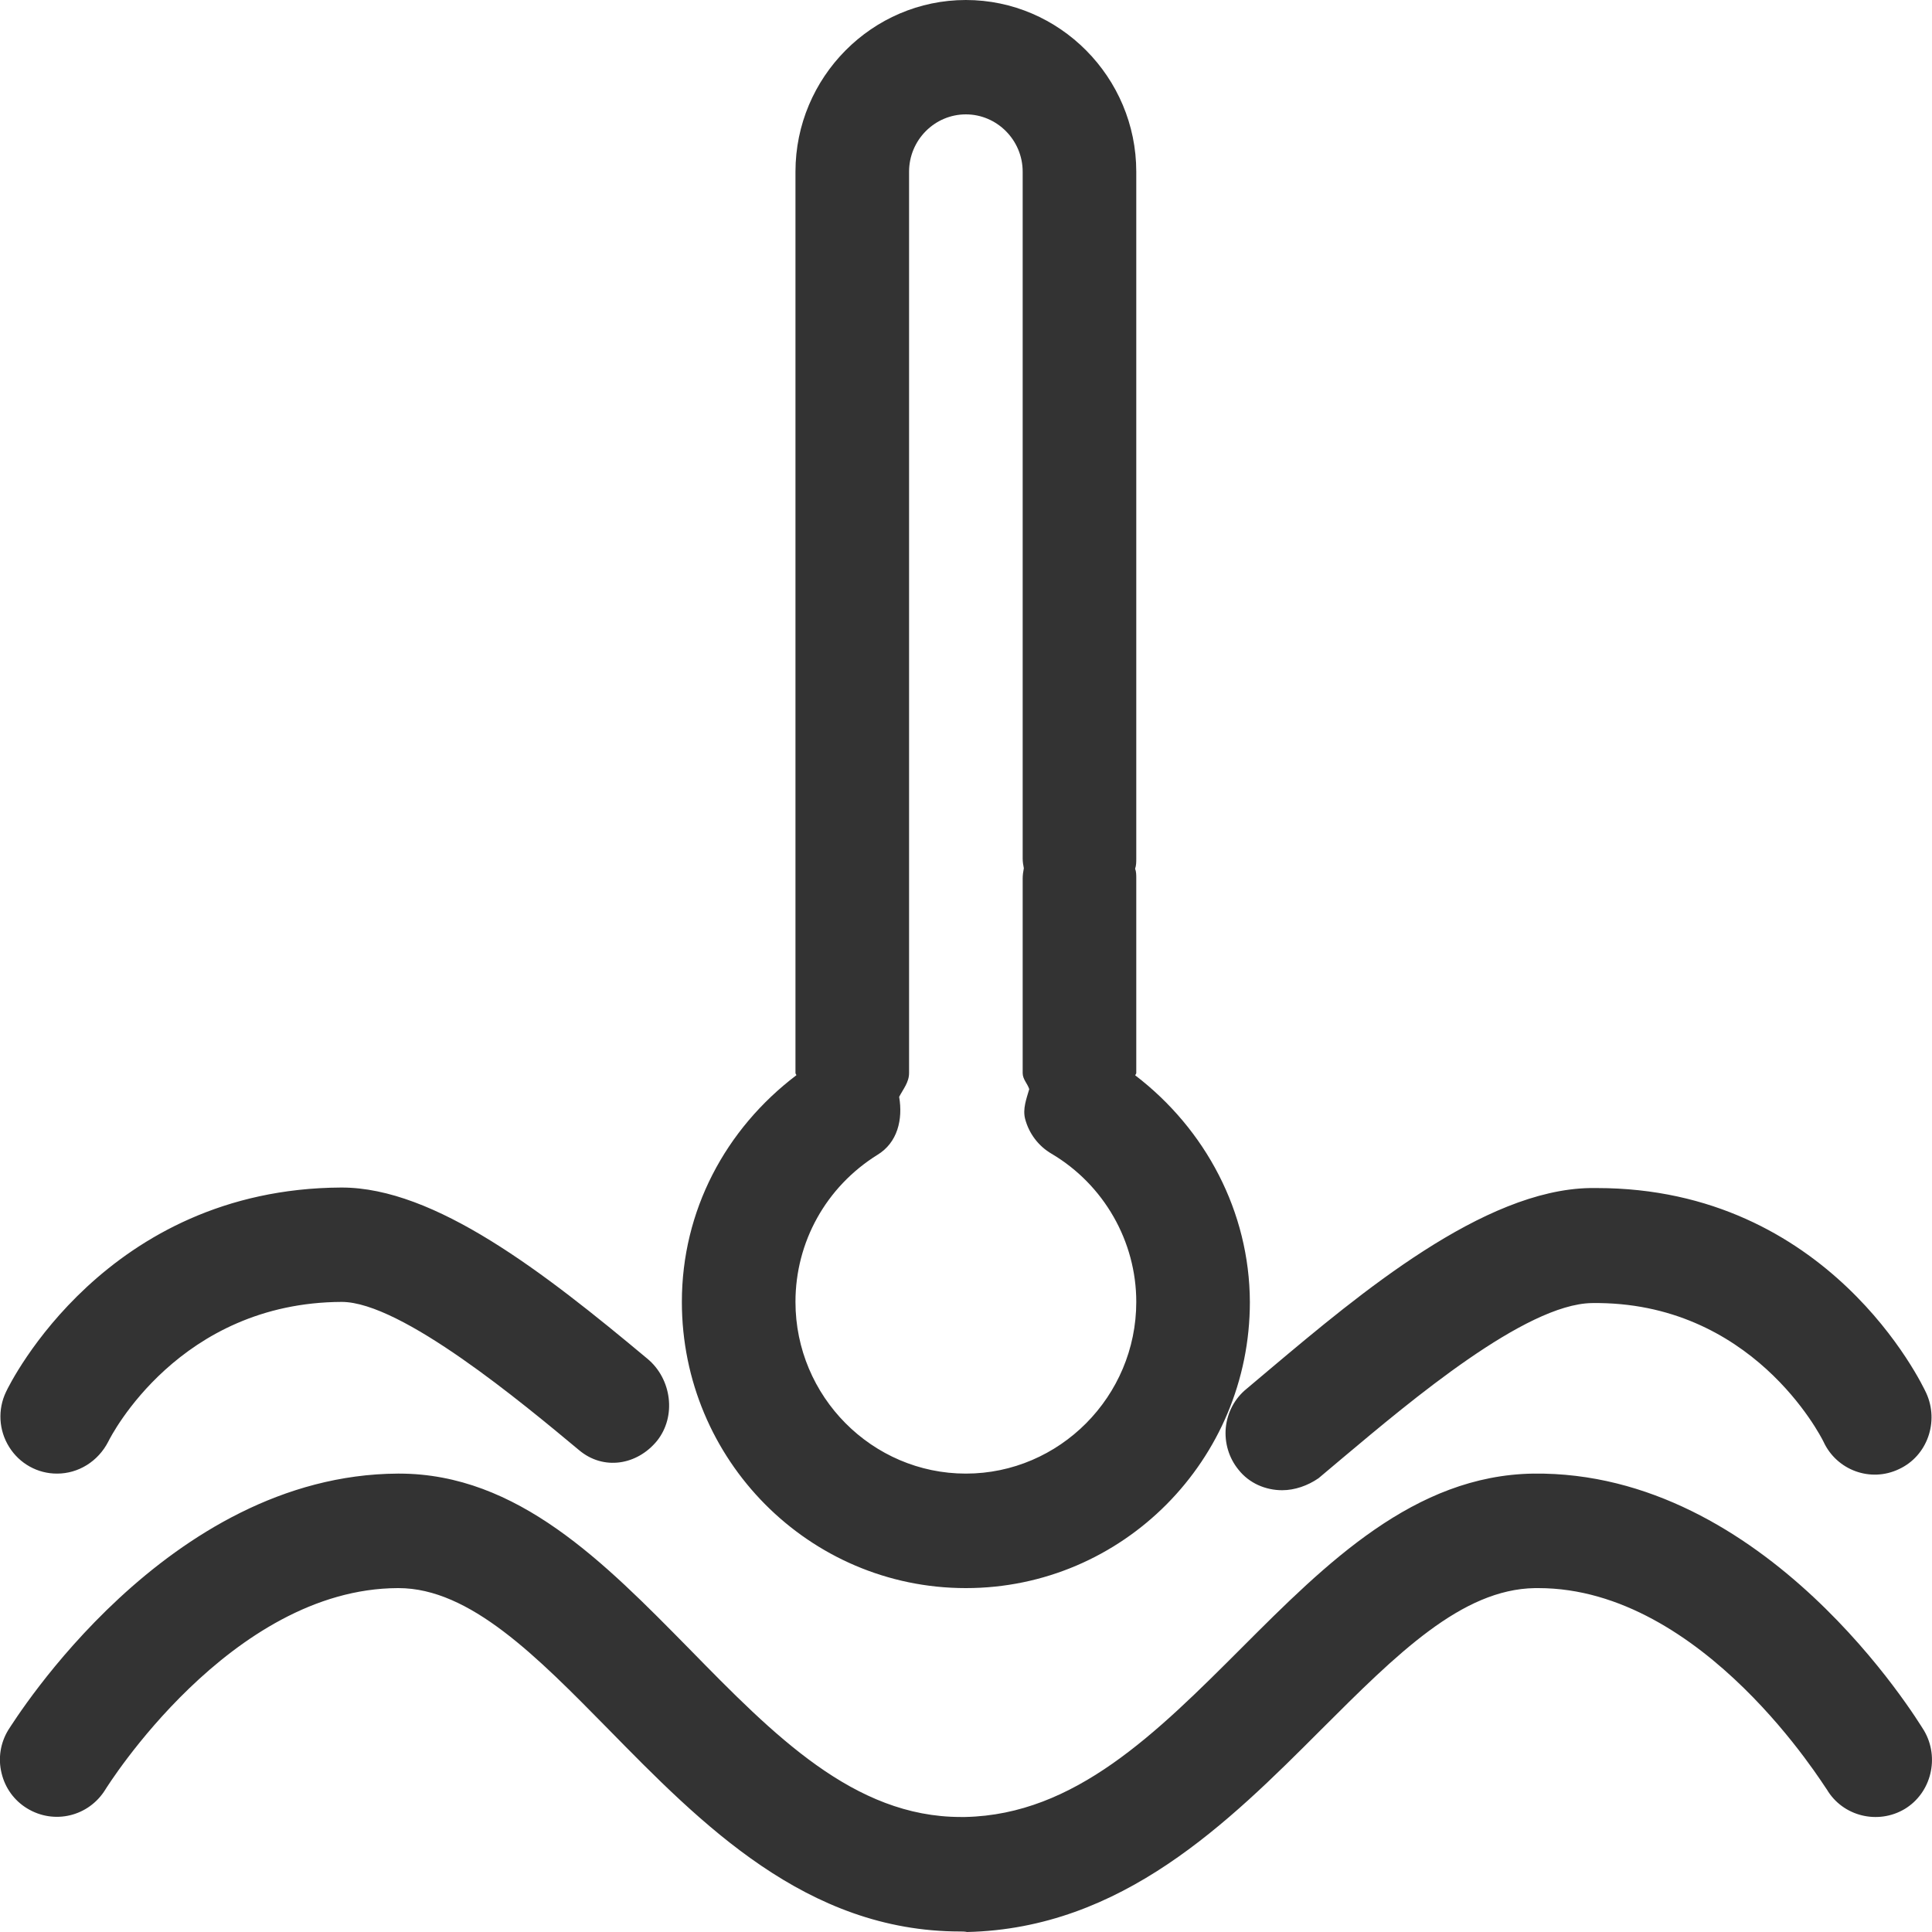 <svg 
 xmlns="http://www.w3.org/2000/svg"
 xmlns:xlink="http://www.w3.org/1999/xlink"
 width="15px" height="15px">
<path fill-rule="evenodd"  fill="rgb(51, 51, 51)"
 d="M14.157,11.192 C14.135,11.148 13.602,10.099 12.358,10.117 C11.842,10.126 10.956,10.873 10.427,11.317 L10.237,11.477 C10.153,11.535 10.052,11.570 9.955,11.570 C9.827,11.570 9.699,11.517 9.615,11.410 C9.541,11.319 9.506,11.202 9.517,11.084 C9.529,10.966 9.586,10.858 9.677,10.784 L9.862,10.628 C10.559,10.042 11.516,9.238 12.345,9.224 L12.398,9.224 C14.201,9.224 14.924,10.748 14.955,10.815 C15.057,11.037 14.964,11.304 14.744,11.406 C14.523,11.512 14.259,11.415 14.157,11.192 ZM7.499,12.330 C6.282,12.330 5.294,11.335 5.294,10.108 C5.294,9.401 5.631,8.767 6.183,8.348 C6.183,8.342 6.176,8.338 6.176,8.331 L6.176,1.333 C6.176,0.600 6.771,-0.000 7.499,-0.000 C8.226,-0.000 8.822,0.600 8.822,1.333 L8.822,6.665 C8.822,6.692 8.822,6.719 8.813,6.745 C8.822,6.767 8.822,6.794 8.822,6.821 L8.822,8.331 C8.822,8.338 8.815,8.342 8.814,8.349 C9.360,8.767 9.701,9.407 9.704,10.108 C9.704,11.335 8.716,12.330 7.499,12.330 ZM8.165,8.958 C8.063,8.899 7.989,8.801 7.959,8.687 C7.939,8.609 7.969,8.532 7.991,8.456 C7.977,8.412 7.940,8.380 7.940,8.331 L7.940,6.821 C7.940,6.794 7.944,6.767 7.949,6.741 C7.944,6.714 7.940,6.692 7.940,6.665 L7.940,1.333 C7.940,1.088 7.741,0.888 7.499,0.888 C7.256,0.888 7.058,1.088 7.058,1.333 L7.058,8.331 C7.058,8.403 7.012,8.456 6.981,8.516 C7.011,8.691 6.969,8.872 6.811,8.967 C6.414,9.215 6.176,9.642 6.176,10.108 C6.176,10.842 6.771,11.441 7.499,11.441 C8.226,11.441 8.822,10.842 8.822,10.108 C8.822,9.637 8.570,9.198 8.165,8.958 ZM4.496,11.259 C4.059,10.895 3.116,10.108 2.653,10.108 C1.392,10.113 0.862,11.148 0.841,11.192 C0.761,11.348 0.607,11.441 0.444,11.441 C0.292,11.442 0.151,11.363 0.071,11.234 C-0.010,11.105 -0.019,10.943 0.047,10.806 C0.078,10.739 0.823,9.229 2.648,9.220 L2.653,9.220 C3.376,9.220 4.222,9.877 5.025,10.548 C5.215,10.704 5.254,10.997 5.100,11.188 C4.946,11.375 4.686,11.419 4.496,11.259 ZM3.089,11.441 L3.098,11.441 C4.020,11.441 4.694,12.134 5.351,12.801 C6.008,13.472 6.630,14.107 7.459,14.107 L7.494,14.107 C8.345,14.089 8.976,13.458 9.642,12.792 C10.299,12.134 10.982,11.455 11.904,11.441 C13.712,11.419 14.885,13.352 14.938,13.436 C15.061,13.645 14.995,13.920 14.788,14.045 C14.580,14.169 14.307,14.102 14.184,13.894 C14.166,13.876 13.227,12.330 11.944,12.330 L11.917,12.330 C11.348,12.339 10.846,12.841 10.259,13.427 C9.536,14.151 8.711,14.973 7.508,15.000 C7.490,14.996 7.472,14.996 7.455,14.996 C6.260,14.996 5.444,14.160 4.721,13.423 C4.170,12.863 3.649,12.330 3.094,12.330 L3.089,12.330 C1.788,12.334 0.827,13.880 0.818,13.894 C0.690,14.102 0.421,14.169 0.210,14.040 C0.110,13.979 0.039,13.881 0.012,13.766 C-0.016,13.652 0.003,13.532 0.064,13.432 C0.117,13.352 1.295,11.450 3.089,11.441 Z"/>
</svg>
